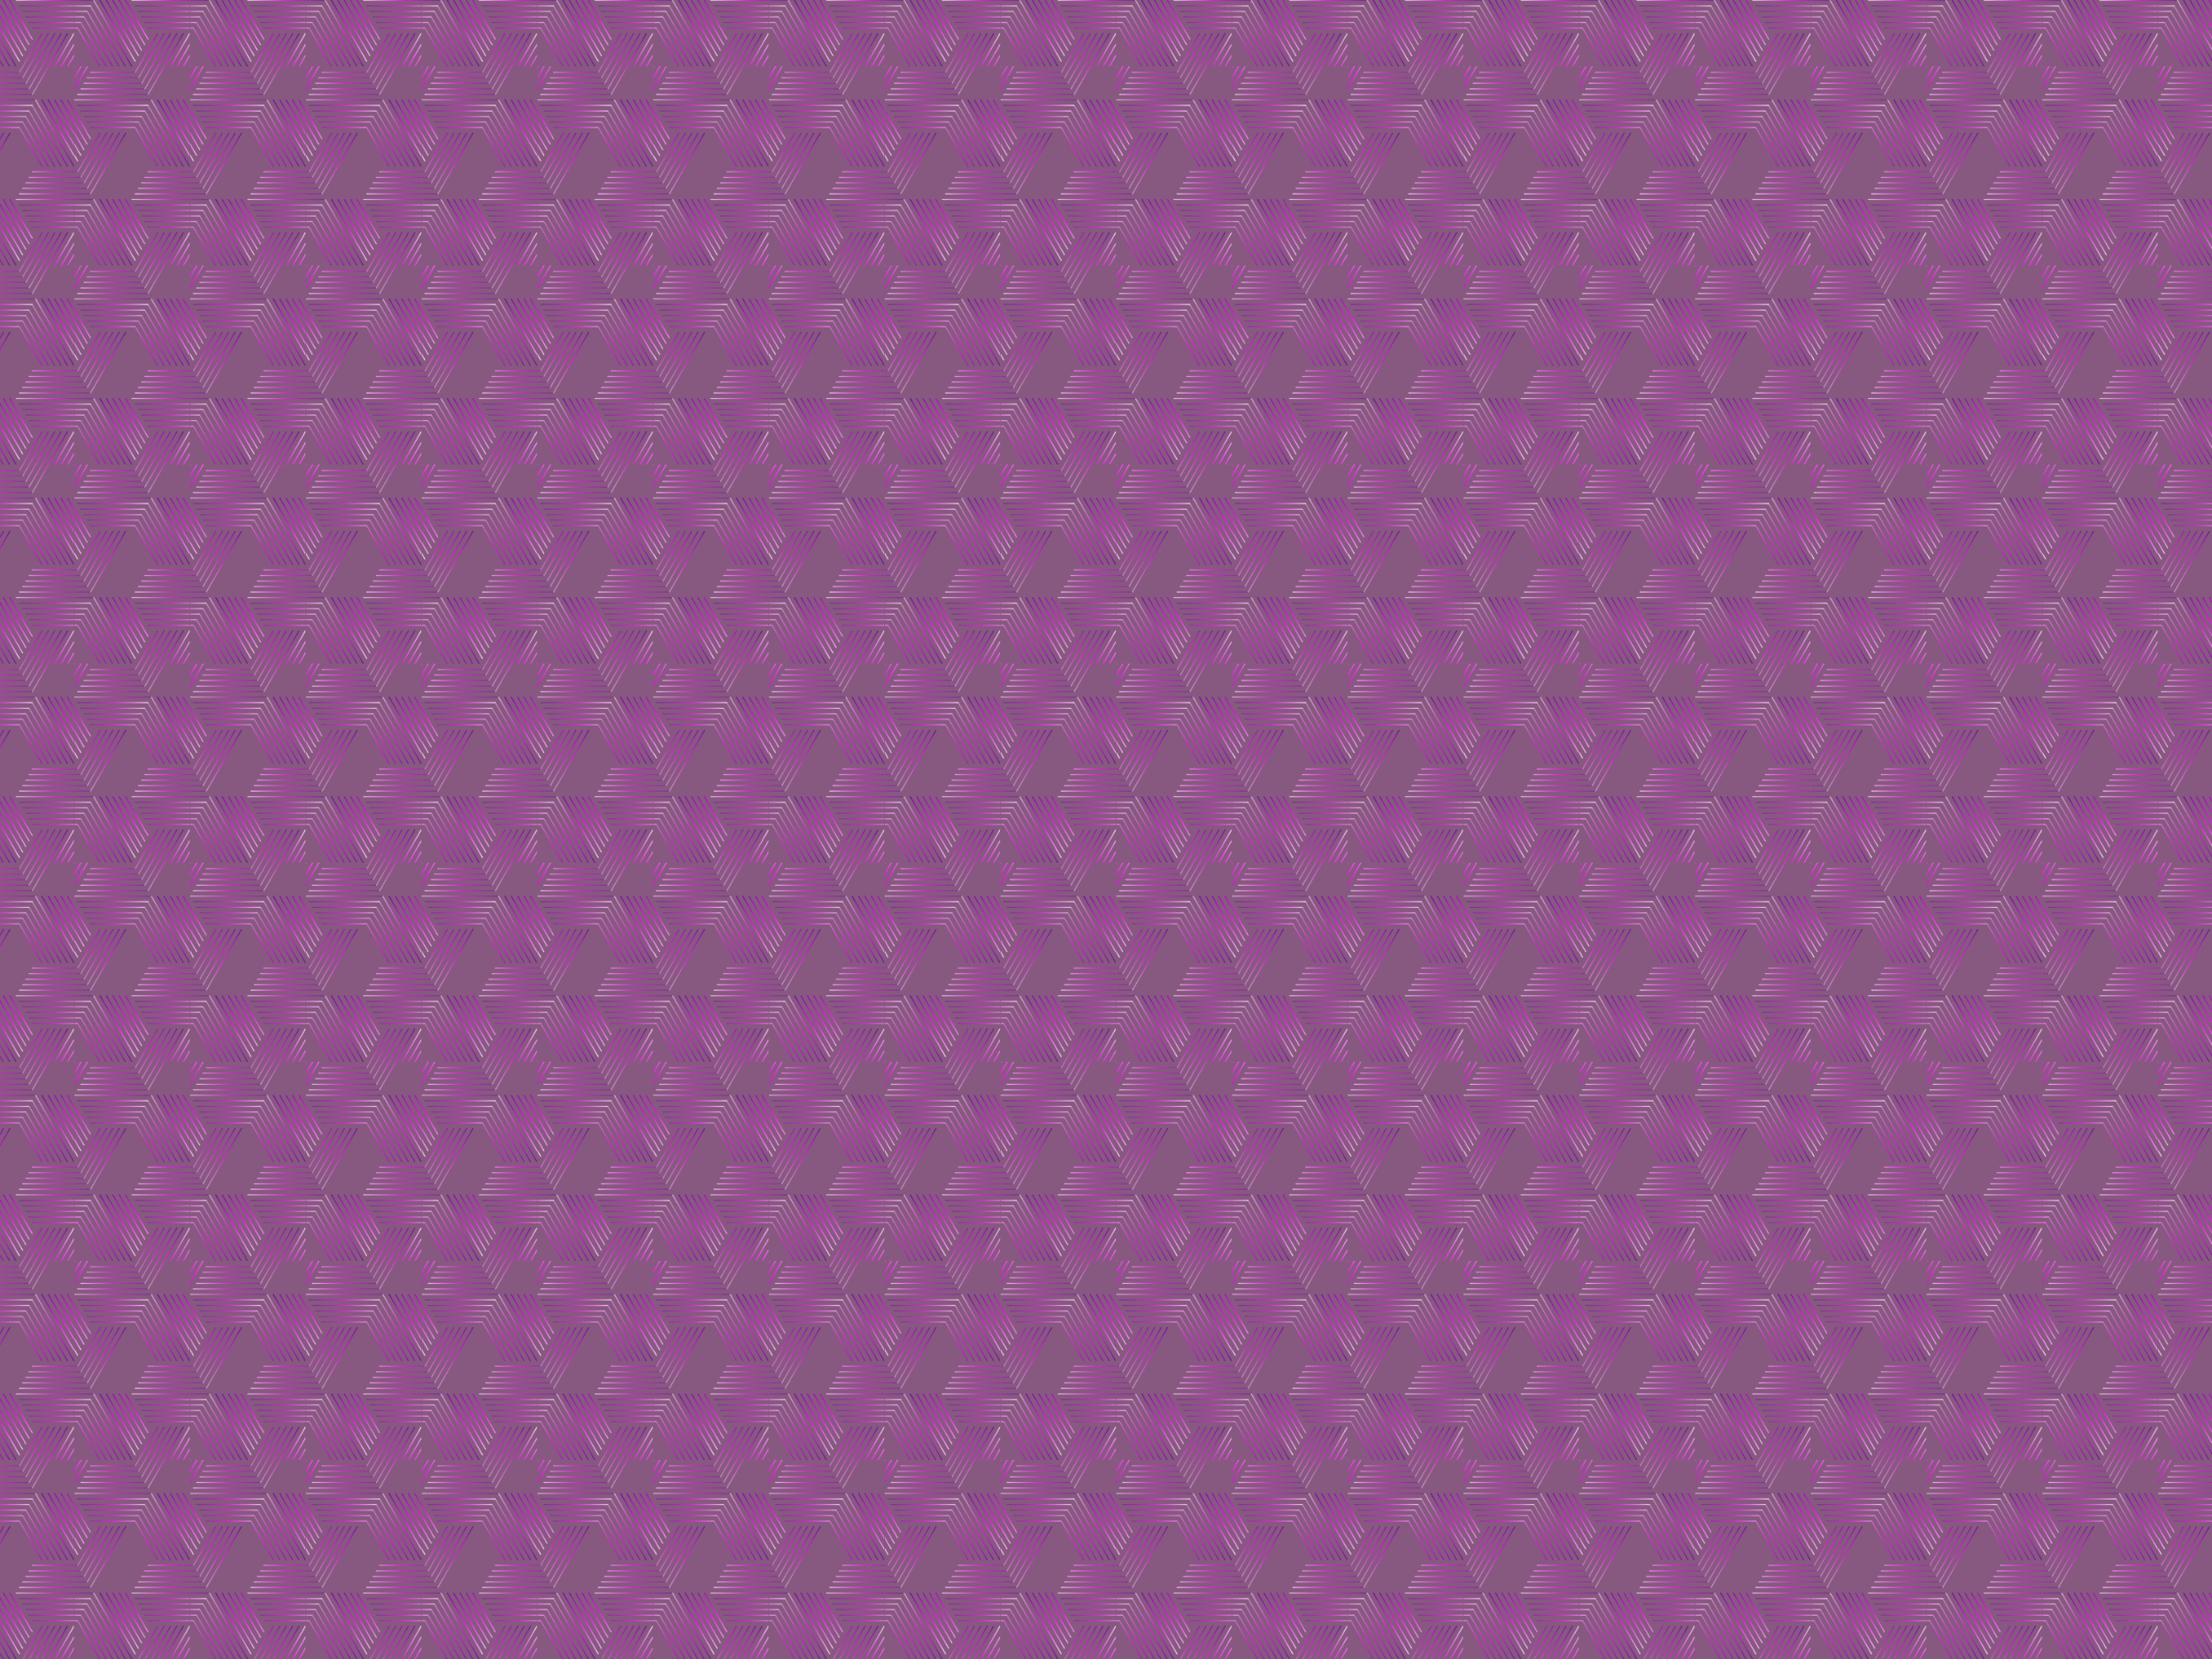 ﻿<svg xmlns='http://www.w3.org/2000/svg' xmlns:xlink='http://www.w3.org/1999/xlink' width='100%' height='100%' viewBox='0 0 600 450'><rect fill='#875980' width='600' height='450'/><defs><path id='h1' d='M80.3 4L19 4L-3.3 45L105 46.3z' opacity='.5' /><path id='h2' d='M-4 45.5L19.6 86.6L80.5 86.6L104 45.5' opacity='.5' /><linearGradient id='g' x1='0' x2='1' y1='0' y2='0' gradientUnits='objectBoundingBox'><stop  offset='0' stop-color='#6C099B' /><stop  offset='.5' stop-color='#FF0DFB' /><stop  offset='1' stop-color='#FFDBFF' /></linearGradient><linearGradient id='h' xlink:href='#g' gradientTransform='rotate(180  .5  .5)' /><pattern id='p' width='156.2' height='270' patternUnits='userSpaceOnUse' patternTransform='scale(0.2) translate(1200 900)'><linearGradient id='s' x1='0' x2='1' y1='0' y2='0' gradientUnits='objectBoundingBox'><stop  offset='0' stop-color='#875980' stop-opacity='0' /><stop  offset='1' stop-color='#875980' /></linearGradient><linearGradient id='t' xlink:href='#s' gradientTransform='rotate(180  .5  .5)' /><g stroke-width='1.3' miterlimit='10' stroke-linecap='round'><g id='b'><g id='a' fill='none'><path fill='none' stroke='url(#g)' d='M21.7 83h60.6M17.3 75.5h69.3M13 68h77.9M8.7 60.5h86.6M4.3 53h95.3' /><path stroke='url(#h)' d='M0 45.5h103.9M4.3 38h95.3M8.7 30.5h86.6M13 23h77.9M17.3 15.5h69.3M21.7 8h60.6' /></g><use href='#a' x='-116.6' y='-158.5' transform='rotate(120)' /><use href='#a' x='91.5' y='21.9' transform='rotate(240) scale(-1 1)' /></g><use href='#b' x='156' y='0' /><use href='#b' x='78.1' y='135' /><use href='#b' x='0' y='270' /><use href='#b' x='-78.1' y='135' /><use href='#b' x='-78.1' y='-135' /><use href='#b' x='-156.2' y='270' /><use href='#b' x='-156.2' y='0' /><g id='c'><g fill='url(#s)'><use href='#h1' /><use href='#h2' x='-117' y='-158.5' transform='rotate(120)' /></g><g fill='url(#t)'><use href='#h1' x='95.3' y='22.5' transform='rotate(240) scale(-1 1)' /><use href='#h2' /></g></g><use href='#c' x='156' y='0' /><use href='#c' x='78.1' y='135' /><use href='#c' x='0' y='270' /><use href='#c' x='-78.1' y='135' /><use href='#c' x='-78.1' y='-135' /><use href='#c' x='-156.2' y='270' /><use href='#c' x='-156.2' y='0' /></g></pattern></defs><rect fill='url(#p)' width='100%' height='100%' /></svg>